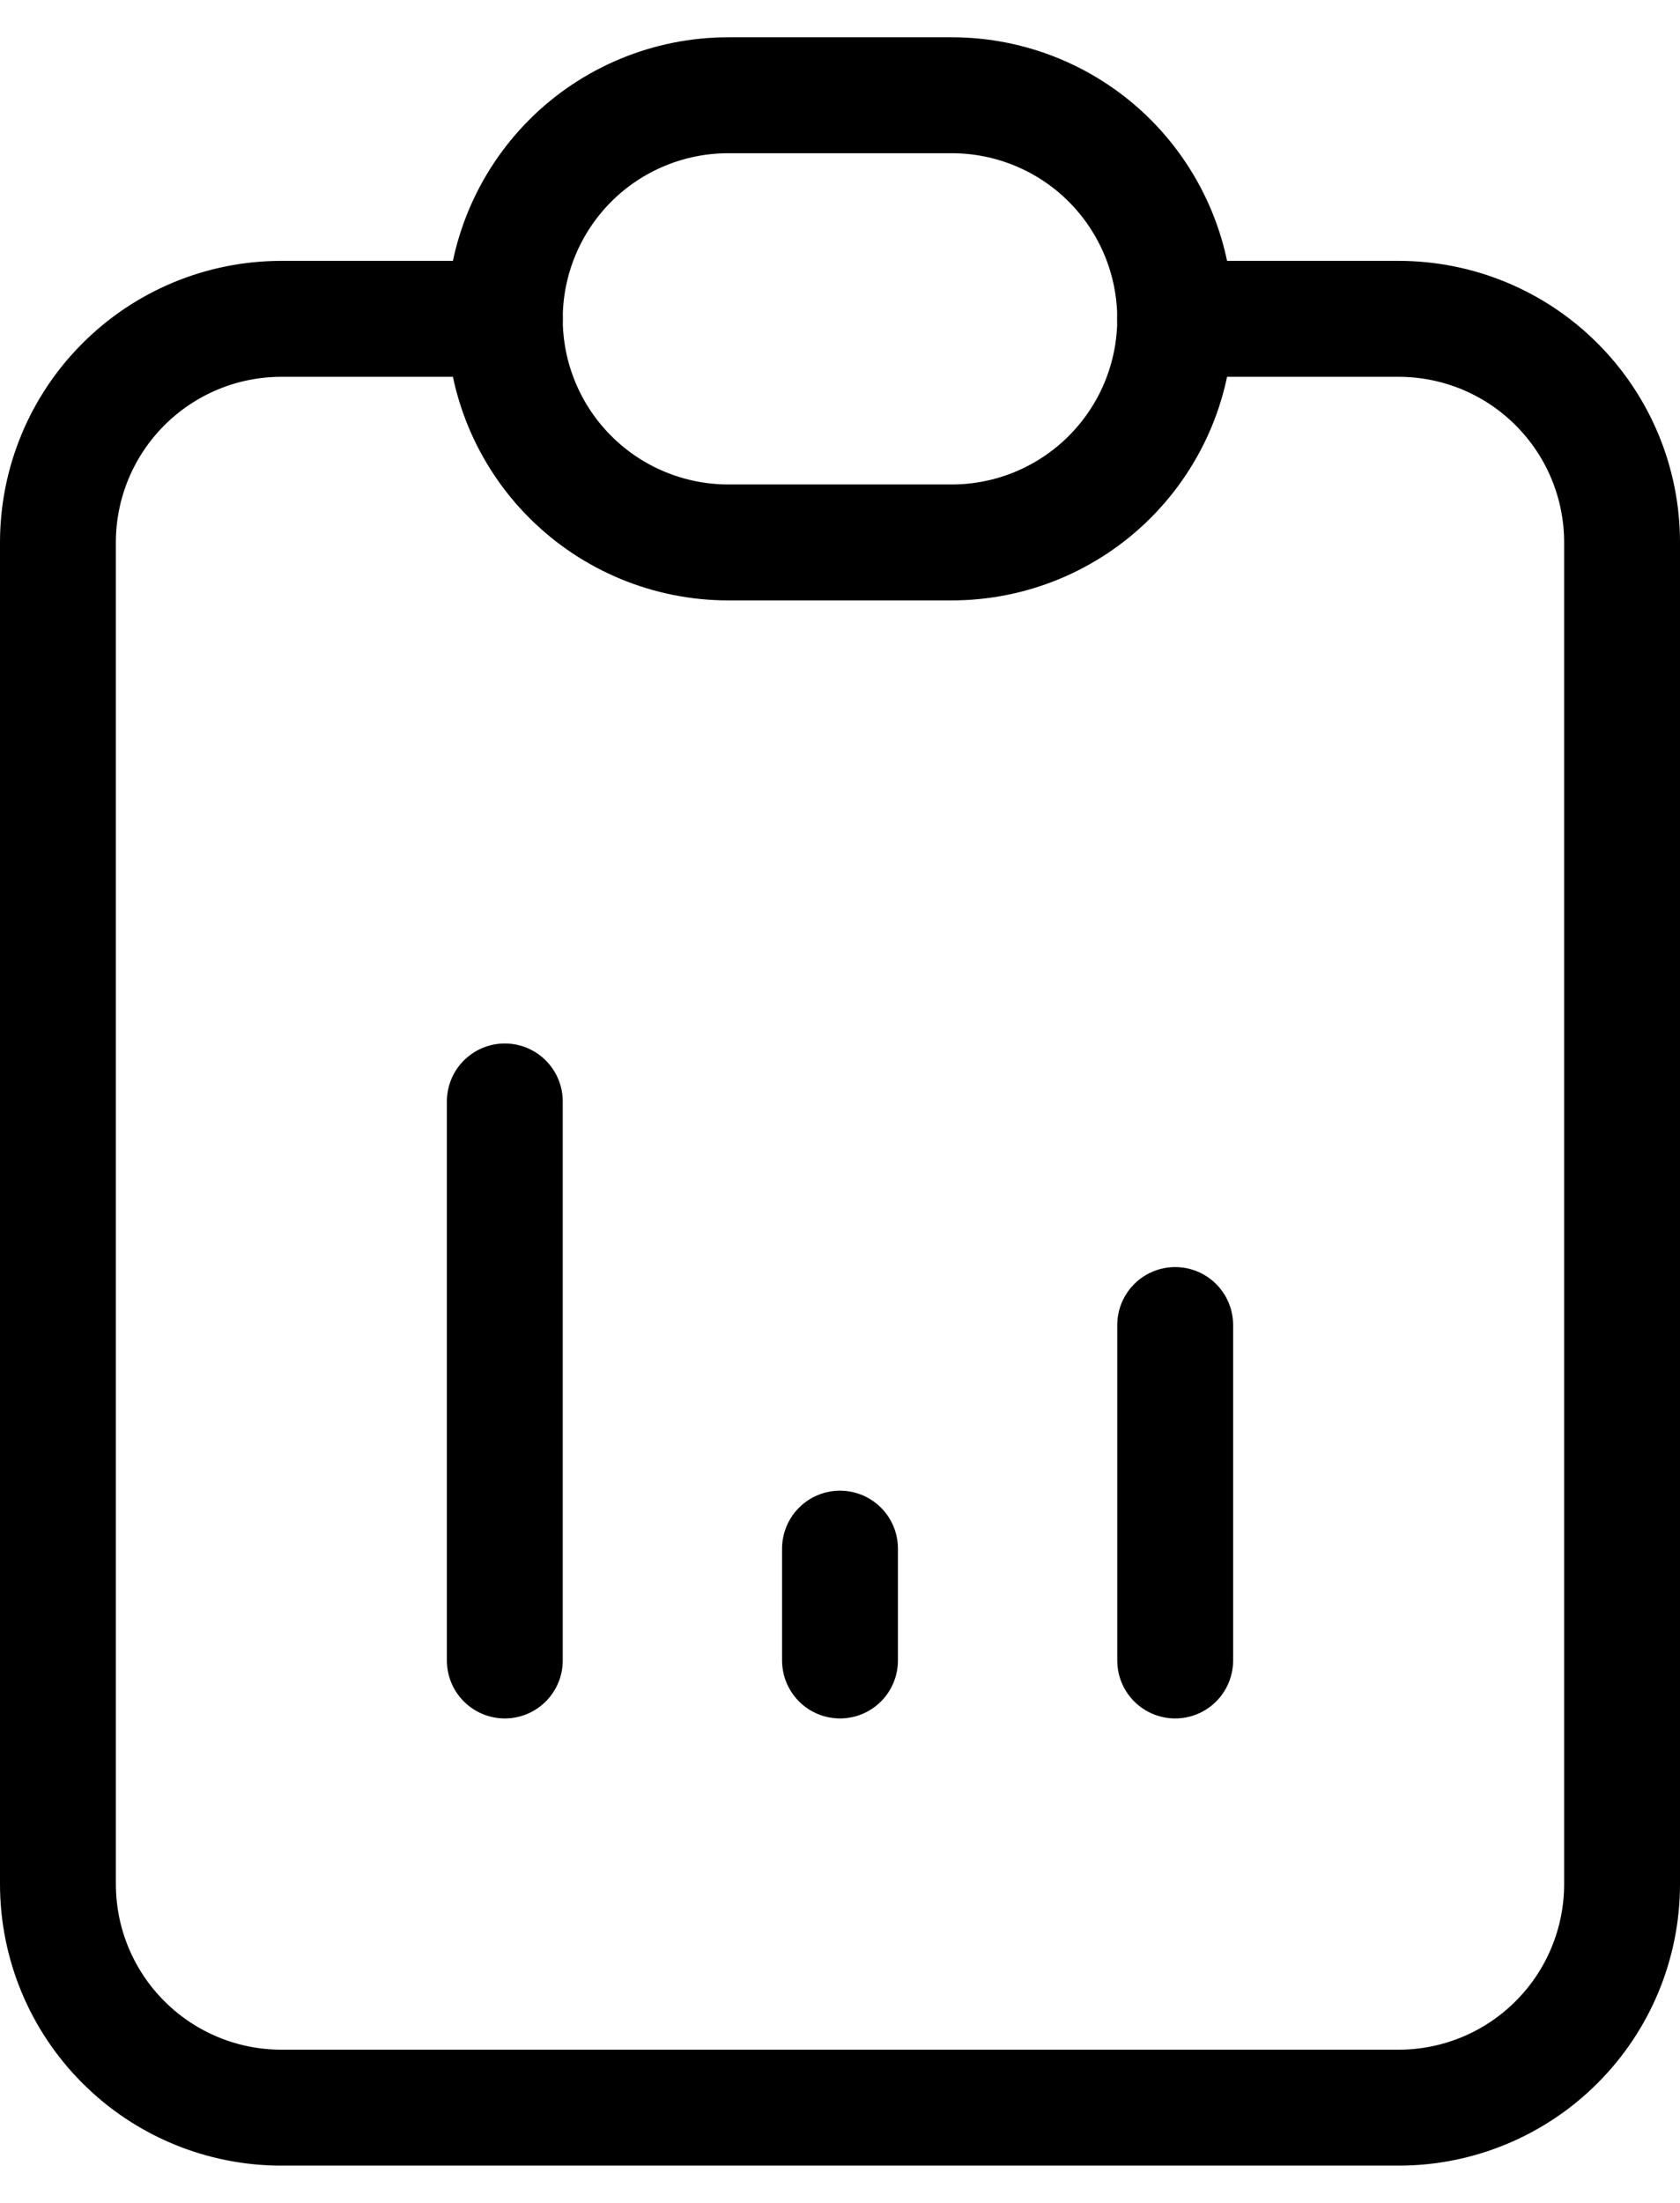 <svg width="29" height="38" viewBox="0 0 29 38" fill="none" xmlns="http://www.w3.org/2000/svg">
<path d="M8.714 5.5H4.857C3.834 5.5 2.853 5.906 2.13 6.63C1.406 7.353 1 8.334 1 9.357V32.5C1 33.523 1.406 34.504 2.13 35.227C2.853 35.951 3.834 36.357 4.857 36.357H24.143C25.166 36.357 26.147 35.951 26.87 35.227C27.594 34.504 28 33.523 28 32.5V9.357C28 8.334 27.594 7.353 26.87 6.63C26.147 5.906 25.166 5.5 24.143 5.5H20.286" stroke="black" stroke-width="2" stroke-linecap="round" stroke-linejoin="round"/>
<path d="M8.714 28.643V19M14.5 28.643V26.714M20.286 28.643V22.857M8.714 5.5C8.714 4.477 9.121 3.496 9.844 2.772C10.567 2.049 11.549 1.643 12.572 1.643H16.429C17.452 1.643 18.433 2.049 19.156 2.772C19.879 3.496 20.286 4.477 20.286 5.5C20.286 6.523 19.879 7.504 19.156 8.227C18.433 8.95 17.452 9.357 16.429 9.357H12.572C11.549 9.357 10.567 8.95 9.844 8.227C9.121 7.504 8.714 6.523 8.714 5.5Z" stroke="black" stroke-width="2" stroke-linecap="round" stroke-linejoin="round"/>
</svg>

